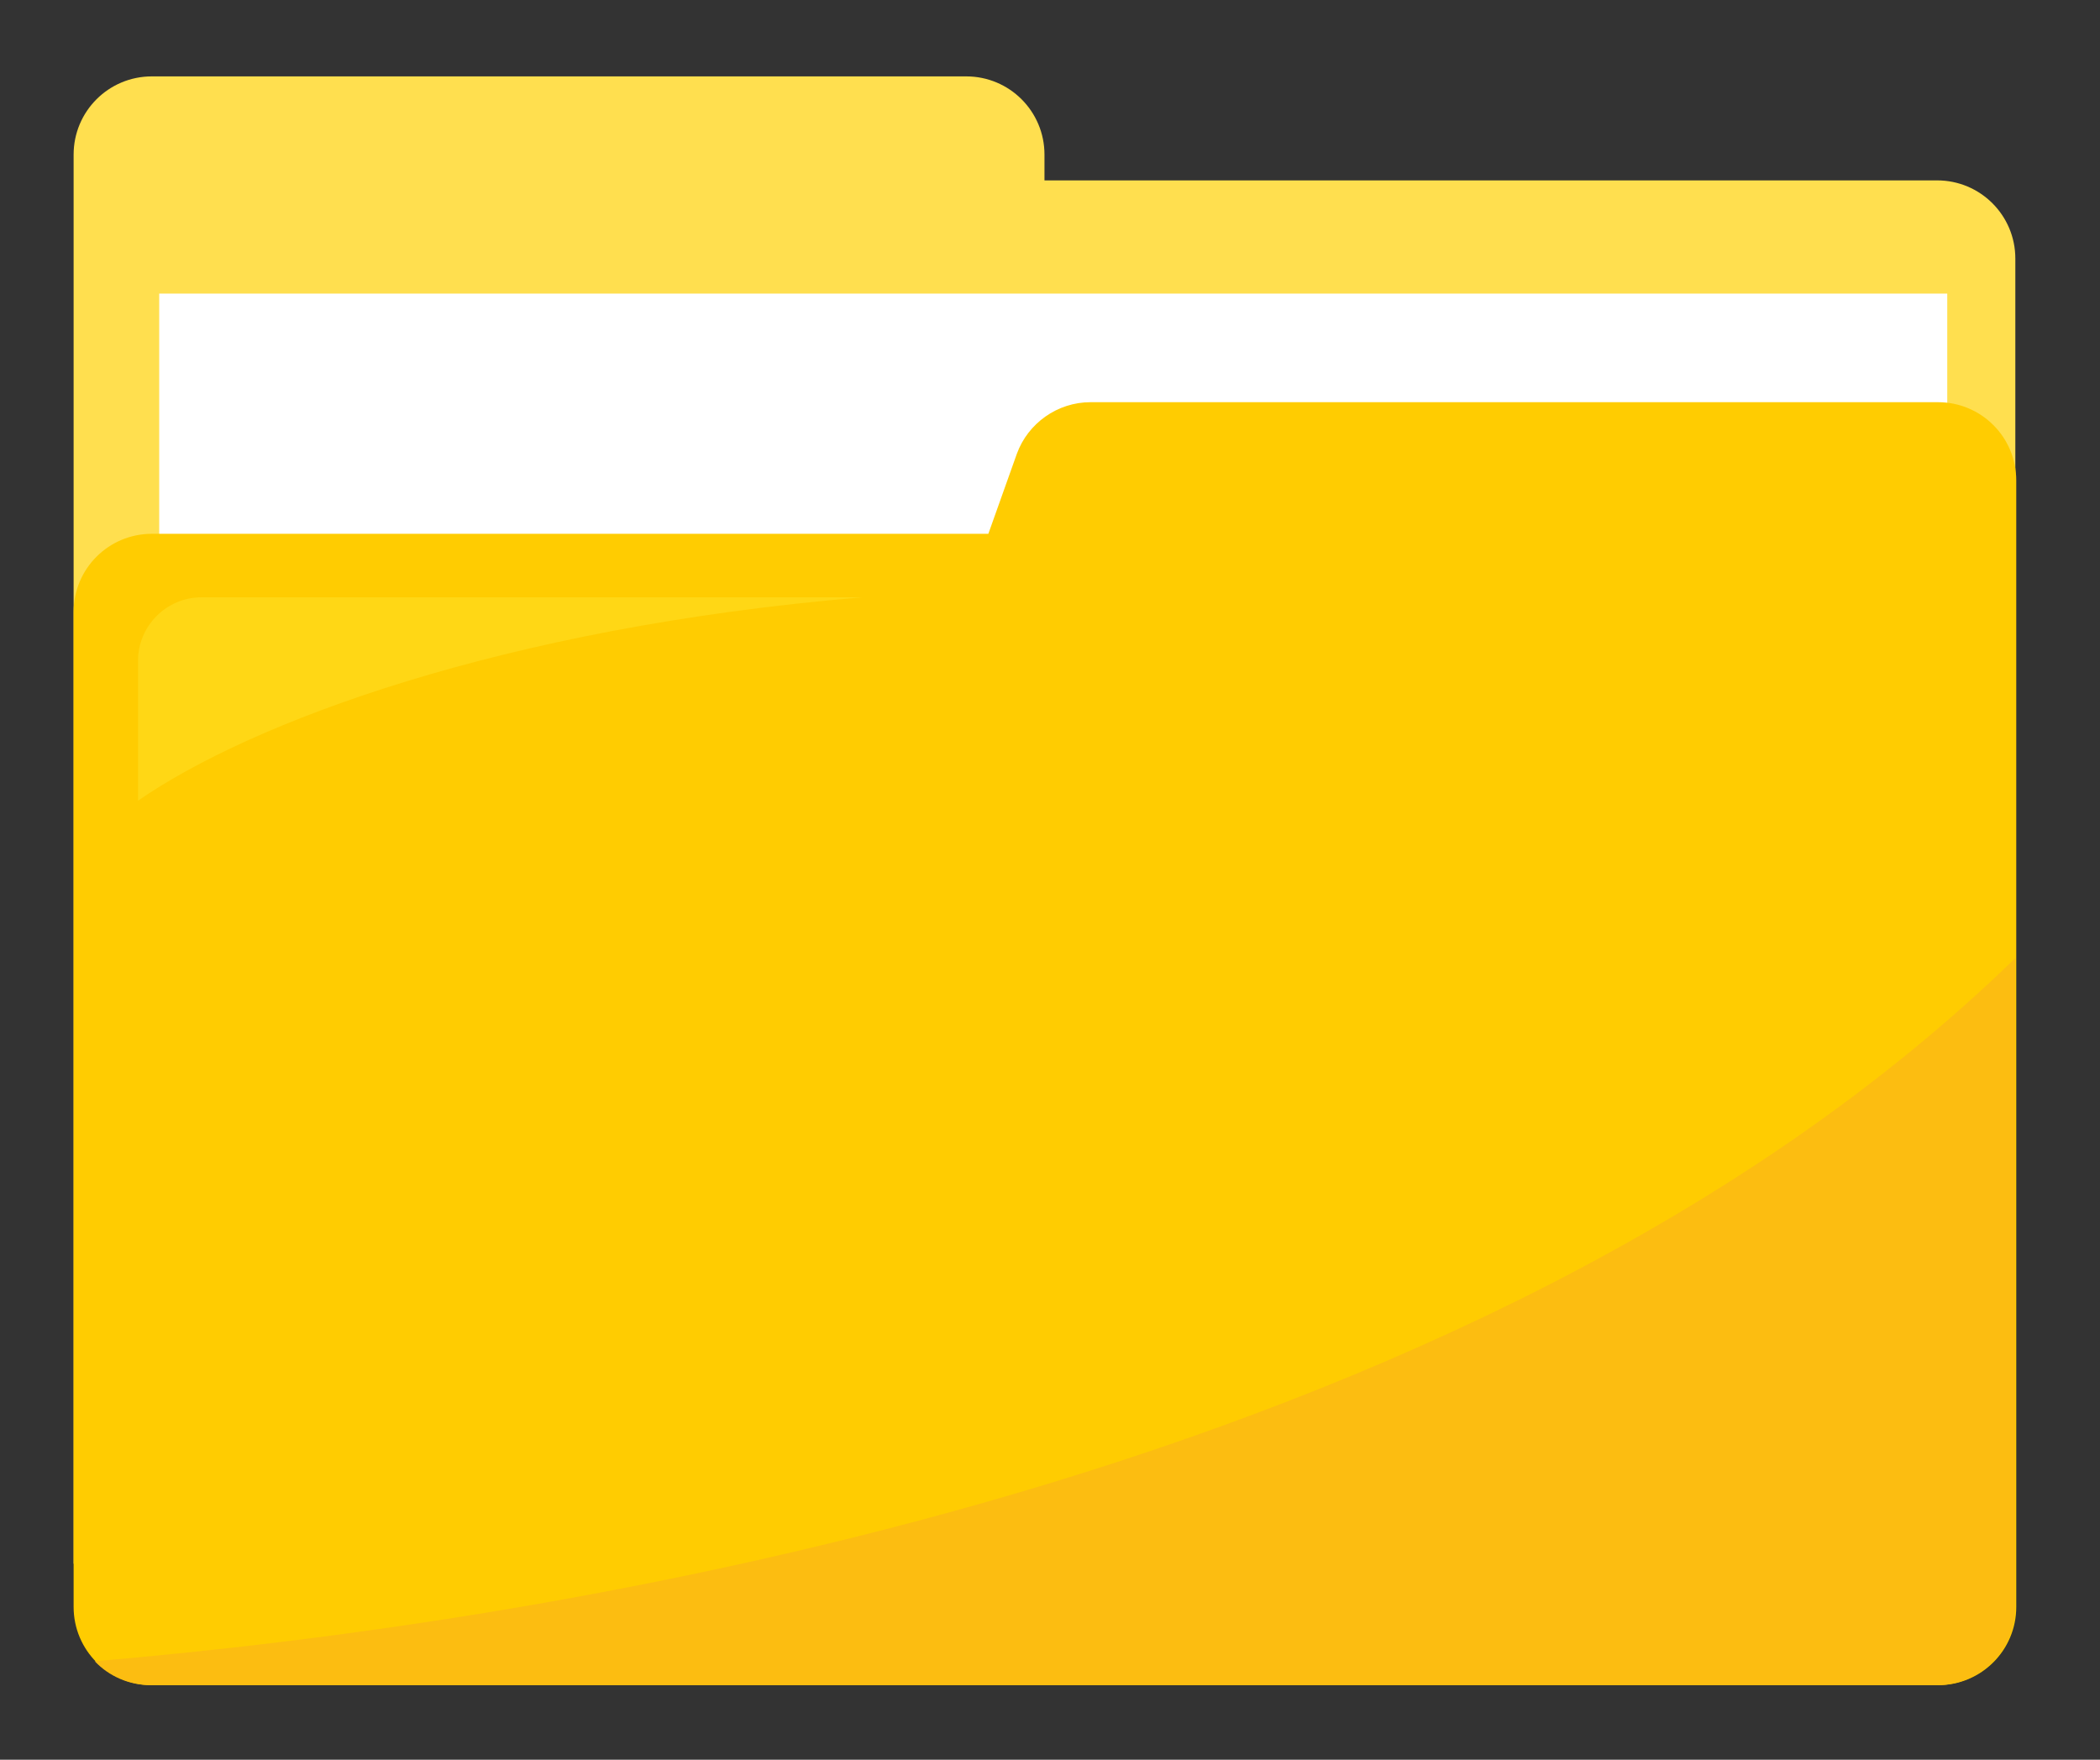 <?xml version="1.0" encoding="utf-8"?>
<!-- Generator: Adobe Illustrator 24.0.3, SVG Export Plug-In . SVG Version: 6.00 Build 0)  -->
<svg version="1.1" id="Layer_1" xmlns:serif="http://www.serif.com/"
	 xmlns="http://www.w3.org/2000/svg" xmlns:xlink="http://www.w3.org/1999/xlink" x="0px" y="0px" width="228.2px" height="191.2px"
	 viewBox="0 0 228.2 191.2" style="enable-background:new 0 0 228.2 191.2;" xml:space="preserve">
<rect x="0" y="0" width="228.2" height="191.2" fill="#333333" stroke="none"/>
<style type="text/css">
	.st0{fill:#FFDF4F;}
	.st1{fill:#FFFFFF;}
	.st2{fill:#FFCC01;}
	.st3{fill:#FCBD11;}
	.st4{fill:#FFD715;}
</style>
<g>
	<path id="XMLID_3_" class="st0" d="M113.5,19.7v-2.9c0-4.7-3.8-8.5-8.5-8.5H16.5c-4.7,0-8.5,3.8-8.5,8.5v153.1H219V28.1
		c0-4.7-3.8-8.5-8.5-8.5H113.5z"/>
	<rect id="XMLID_2_" x="17.3" y="31.9" class="st1" width="194.3" height="139.6"/>
	<path id="XMLID_1_" class="st2" d="M110.5,49.3l-3.1,8.7H16.5C11.8,58,8,61.8,8,66.5v108.1c0,4.7,3.8,8.5,8.5,8.5h194.1
		c4.7,0,8.5-3.8,8.5-8.5V52.2c0-4.7-3.8-8.5-8.5-8.5h-92.1C114.9,43.7,111.7,46,110.5,49.3z"/>
	<path class="st3" d="M219,174.6v-70.5c-58.6,57-160.3,72.3-208.7,76.4c1.5,1.6,3.7,2.6,6.1,2.6h194.1
		C215.2,183.1,219,179.3,219,174.6z"/>
	<g>
		<path class="st4" d="M93.7,64.9H21.9c-3.8,0-6.9,3.1-6.9,6.9v15.2C27.1,78.6,54.4,68.2,93.7,64.9z"/>
	</g>
</g>
</svg>

